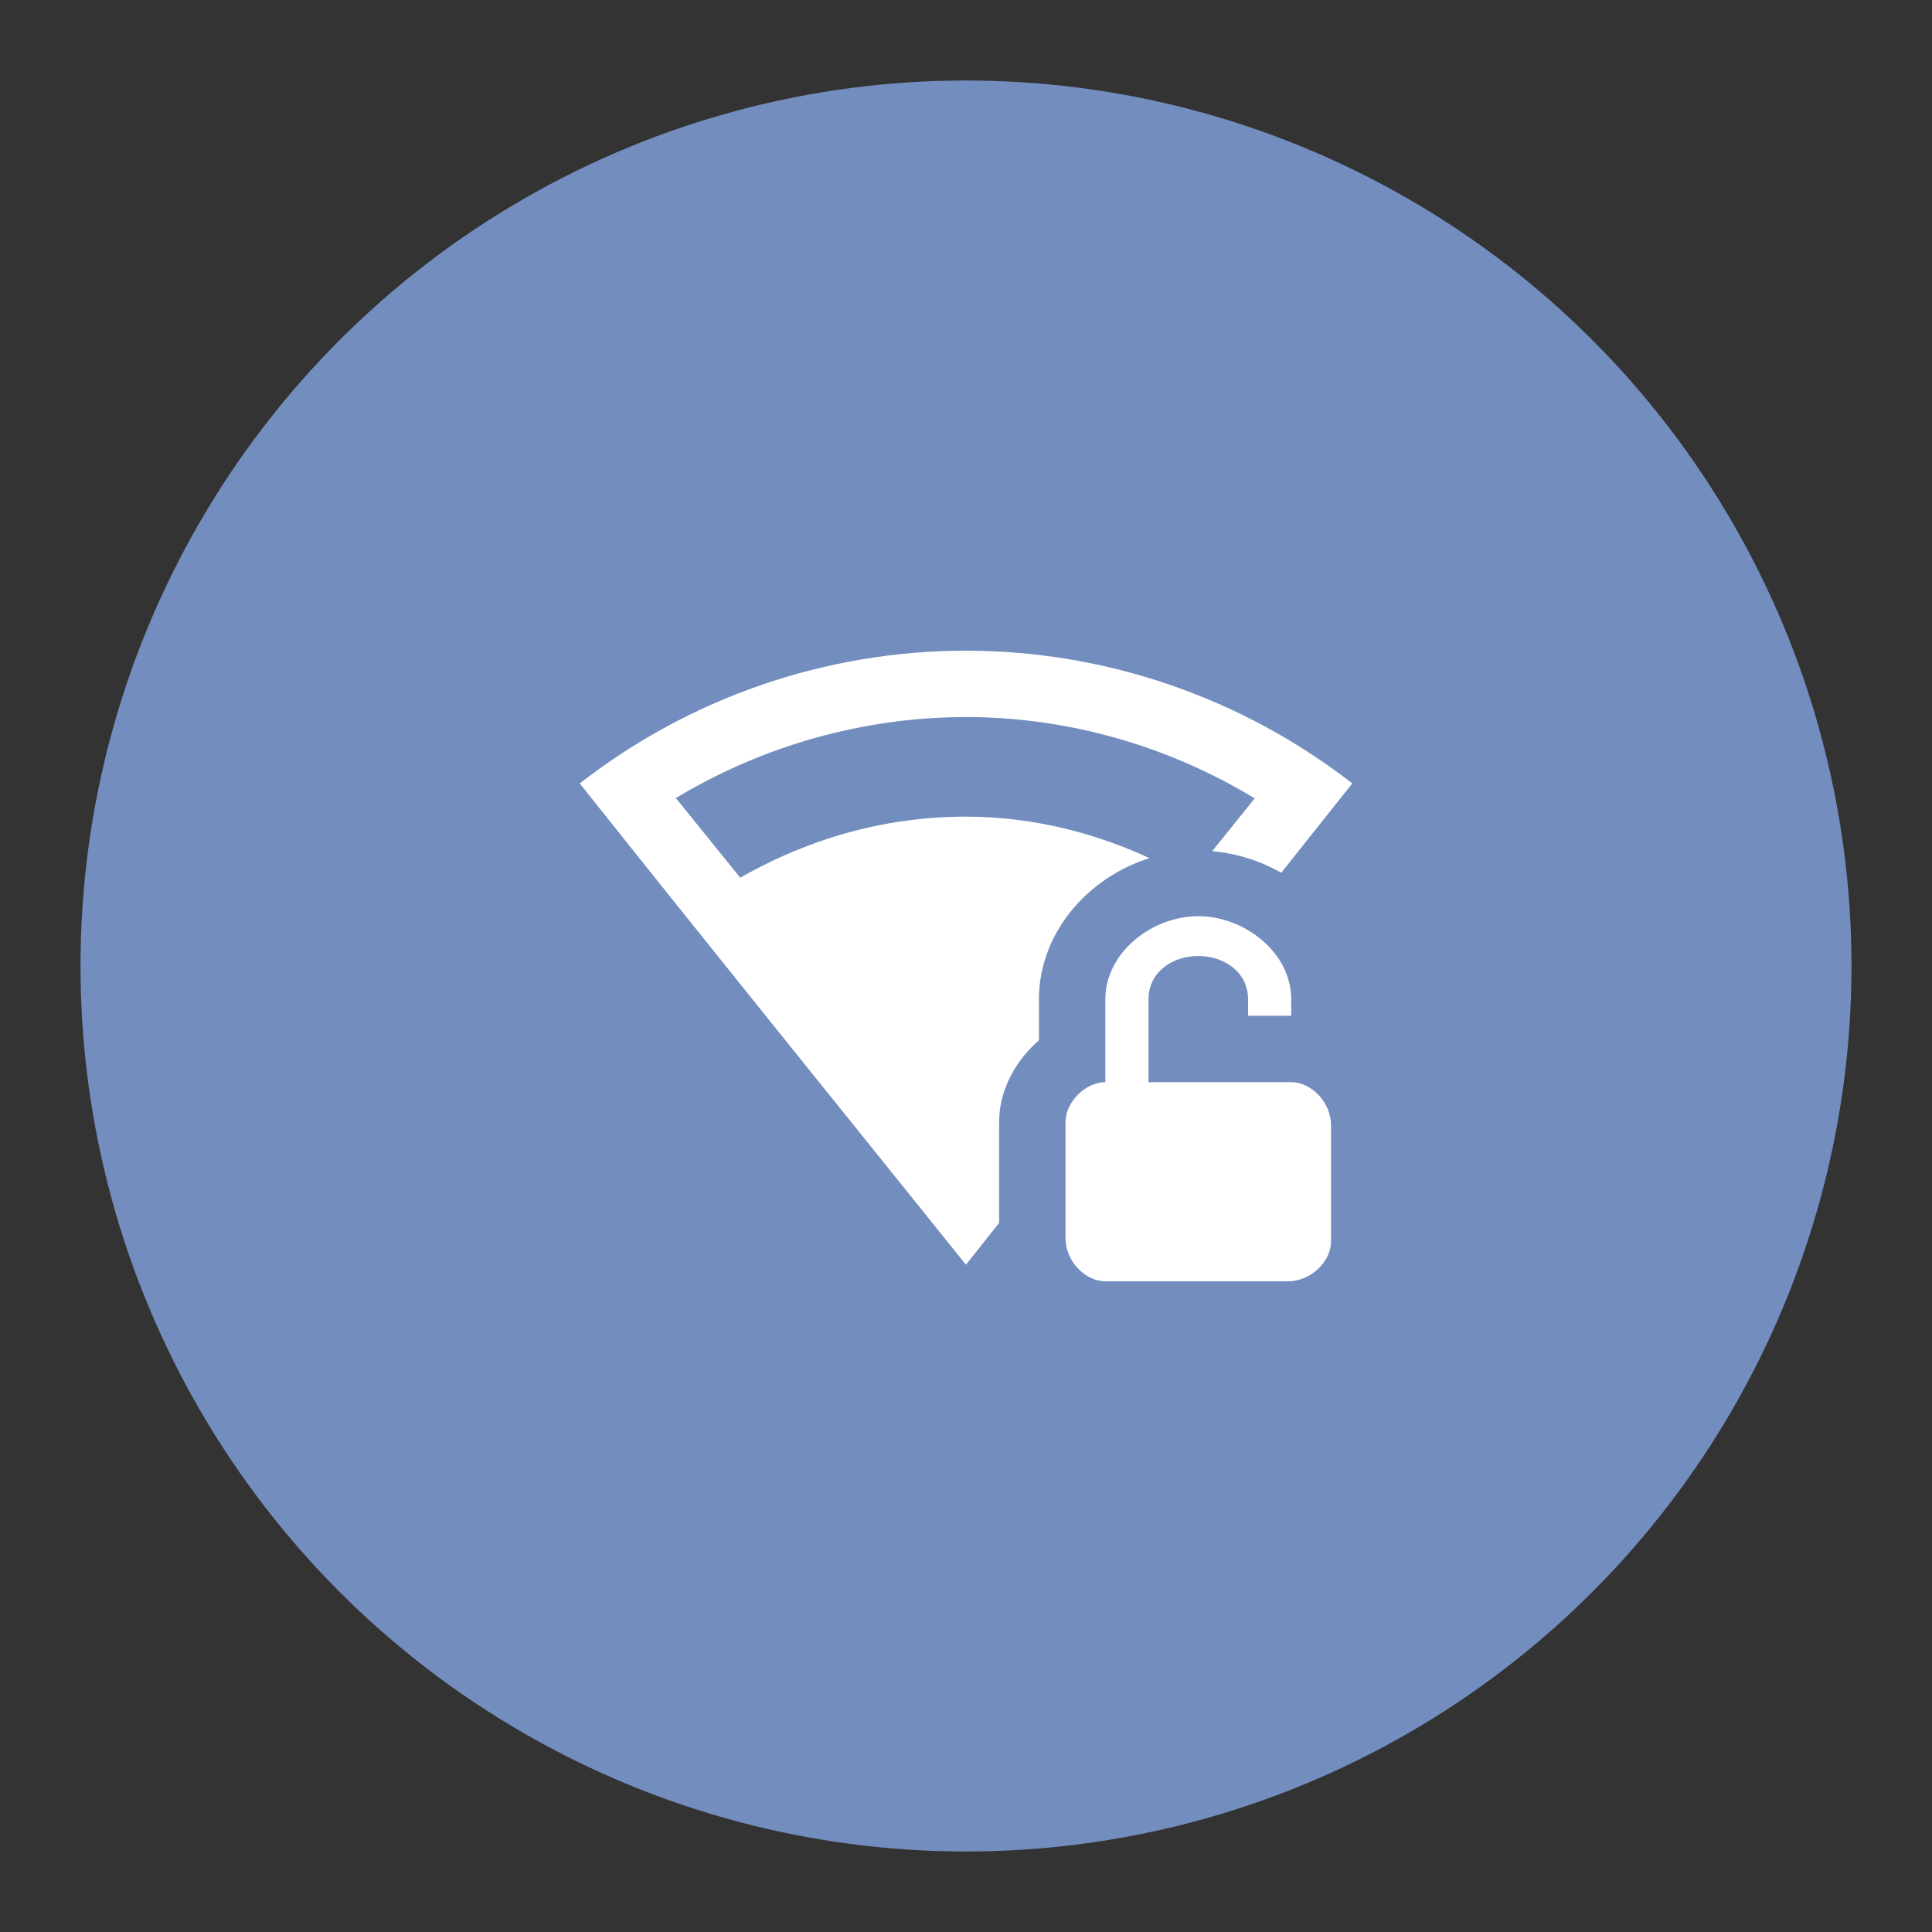 <?xml version="1.0" encoding="UTF-8"?>
<svg version="1.1" viewBox="0 0 192 192" xmlns="http://www.w3.org/2000/svg">
 <rect x="0" y="0" width="192" height="192" fill="#333333" stroke="none"/>
 <circle class="a" cx="96" cy="96" r="88" style="fill:#728dbe"/>
 <path d="m103.25 99.298v4.09c-2.309 1.979-3.958 4.948-3.958 8.114v10.027l-3.298 4.156c-13.59-16.921-25.101-31.137-38.377-47.827 10.967-8.543 24.458-13.194 38.377-13.194 13.853 0 27.41 4.651 38.394 13.194l-7.059 8.873c-2.111-1.187-4.387-1.913-6.861-2.144l4.222-5.245c-8.642-5.245-18.603-8.081-28.696-8.081s-20.12 2.804-28.828 8.048l6.399 7.916c4.849-2.771 12.534-6.069 22.429-6.069 7.191 0 13.458 1.913 18.24 4.123-6.267 1.979-10.984 7.553-10.984 14.018m25.068 8.246h-14.183v-8.246c0-2.639 2.309-4.288 4.948-4.288 2.639 0 4.948 1.649 4.948 4.288v1.649h4.288v-1.649c0-4.618-4.618-8.246-9.236-8.246s-9.236 3.628-9.236 8.246v8.246c-1.979 0-3.958 1.979-3.958 3.958v11.545c0 2.309 1.979 4.288 3.958 4.288h18.141c2.309 0 4.288-1.979 4.288-3.958v-11.545c0-2.309-1.979-4.288-3.958-4.288z" fill="#f0f" style="fill:#fff;stroke-width:3.298"/>
</svg>
